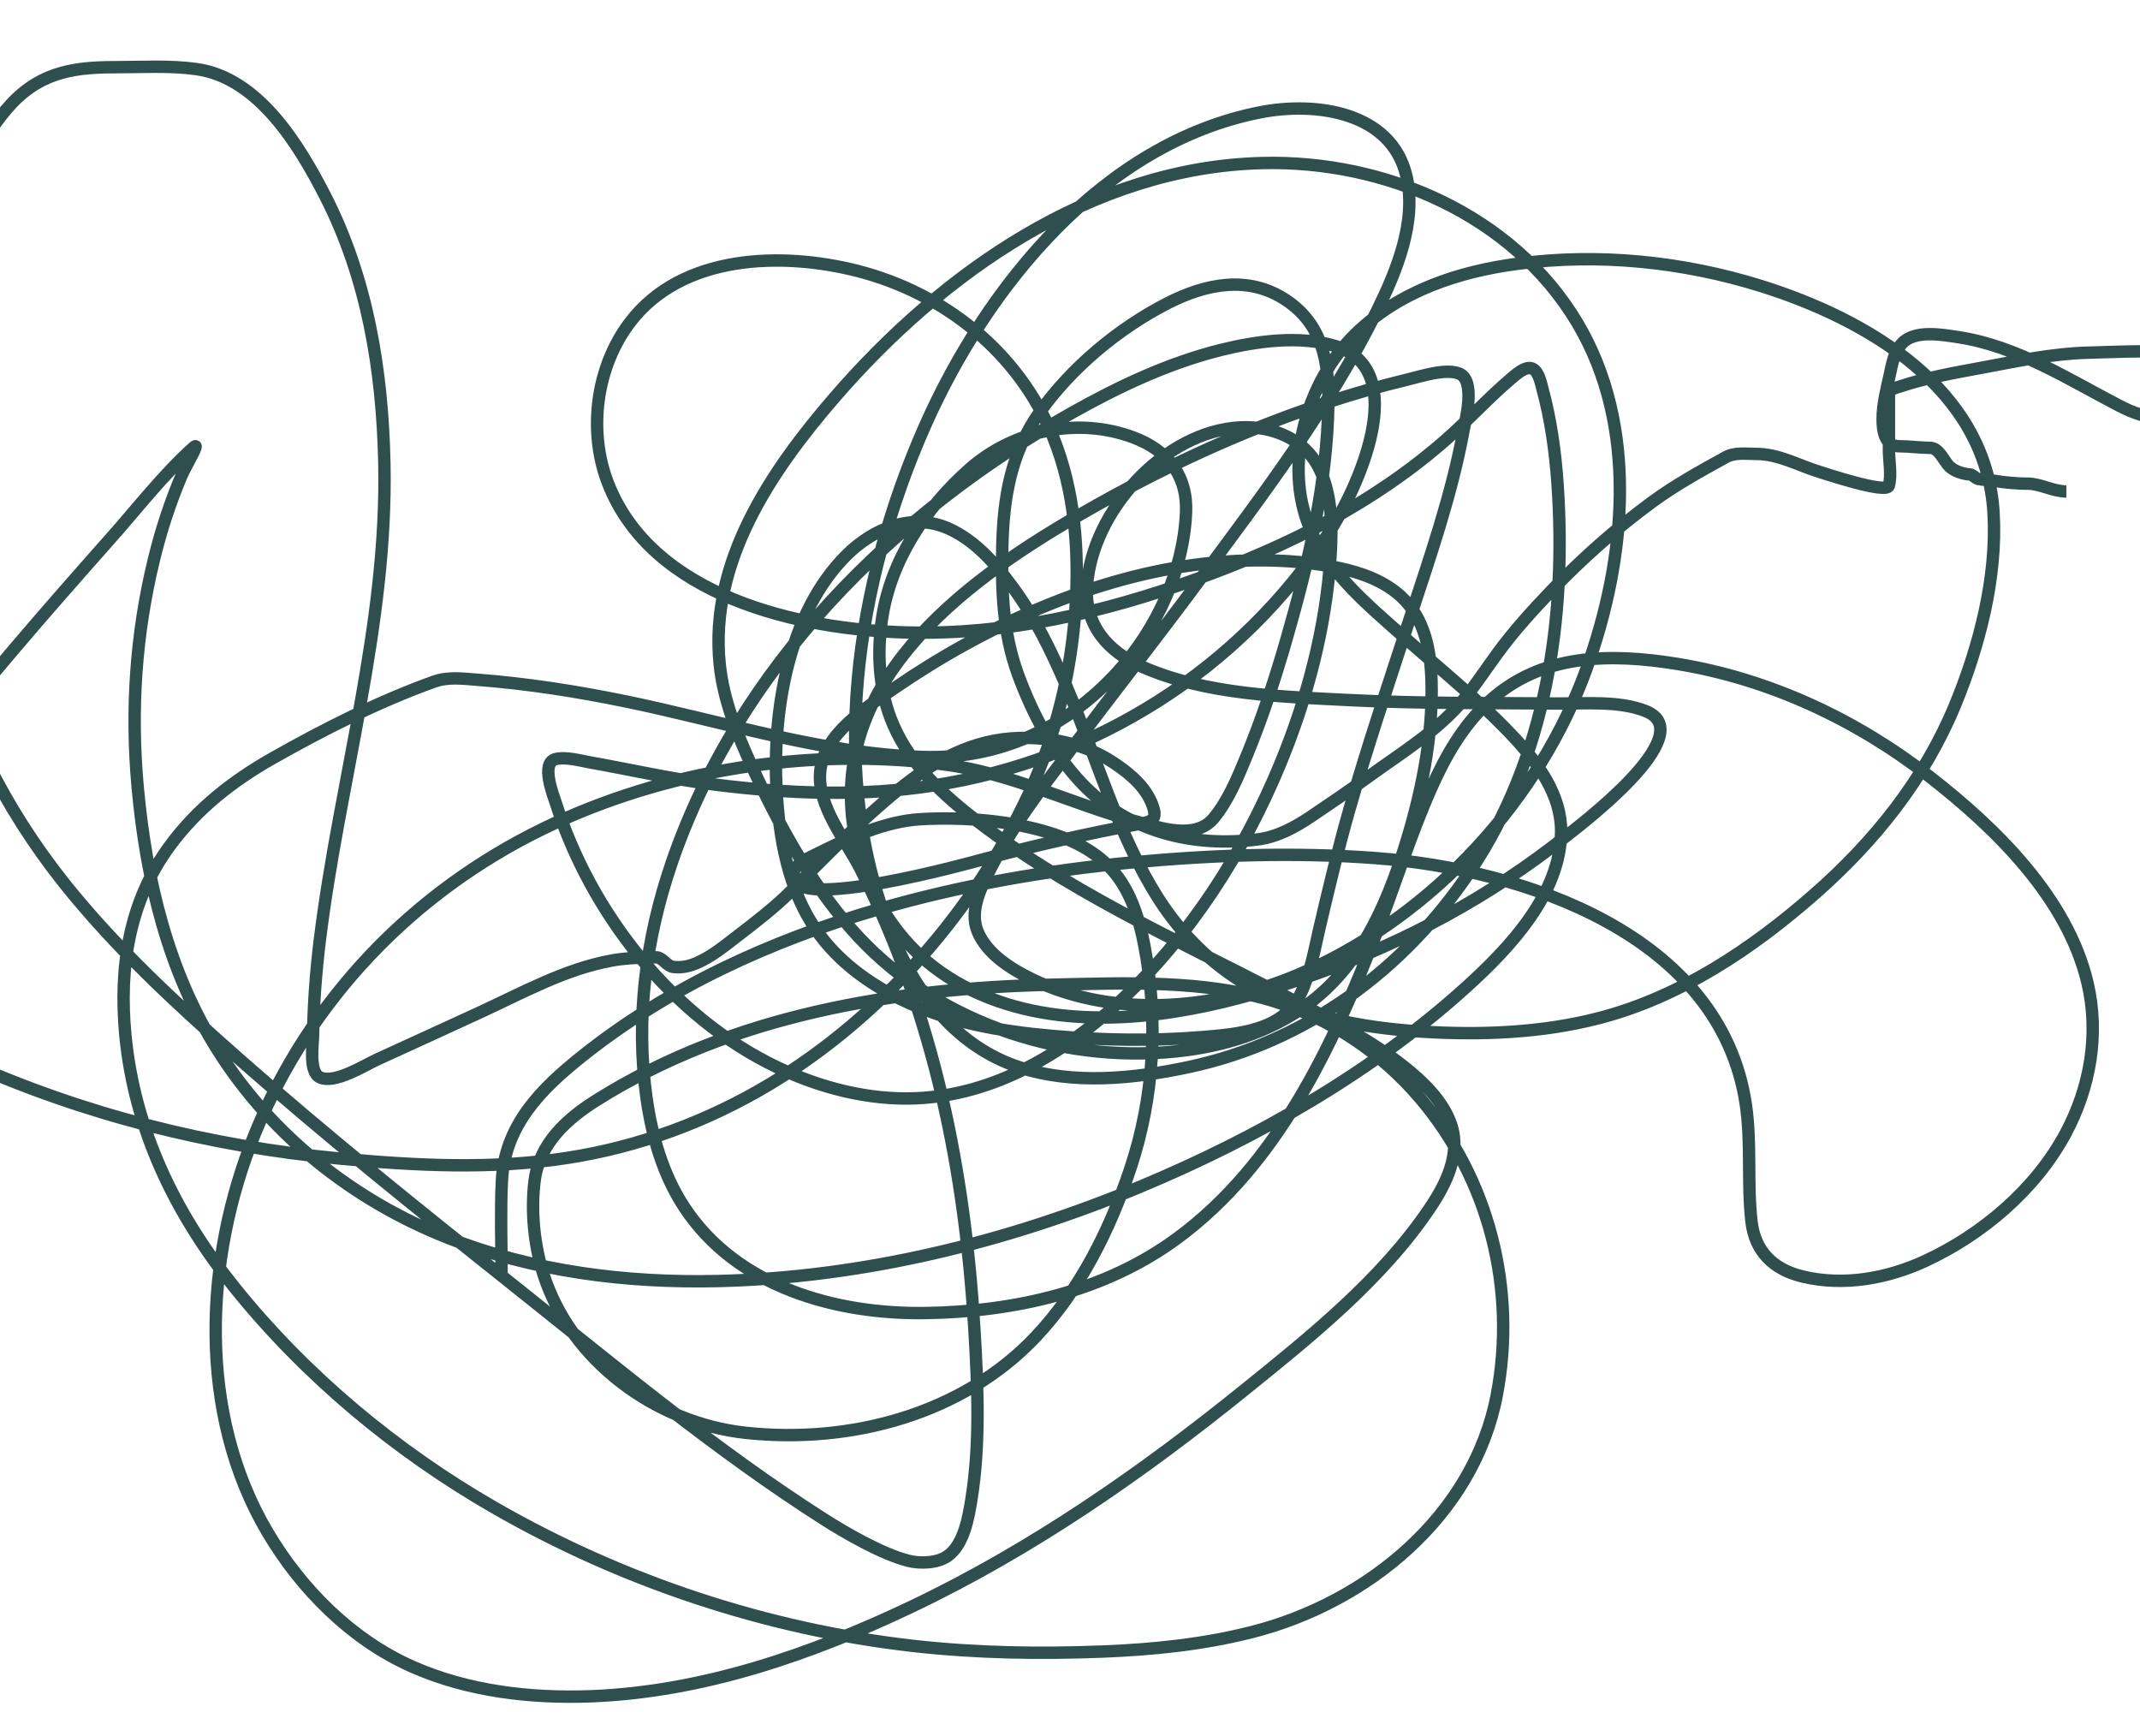 <?xml version="1.0" encoding="utf-8"?>
<!-- Generator: Adobe Illustrator 26.1.0, SVG Export Plug-In . SVG Version: 6.00 Build 0)  -->
<svg version="1.1" id="Ebene_1" xmlns="http://www.w3.org/2000/svg" xmlns:xlink="http://www.w3.org/1999/xlink" x="0px" y="0px"
	 viewBox="0 0 1726 1400.4" style="enable-background:new 0 0 1726 1400.4;" xml:space="preserve">
<style type="text/css">
	.st0{fill:none;stroke:#2F4F4F;stroke-width:10;stroke-linejoin:round;}
</style>
<path class="st0" d="M404.5,1026.2c0-24.5-0.9-49.3,0.3-73.8c2.2-44.4,31-73.7,64.4-100.3c69.9-55.9,152.8-93.5,238.4-118.5
	c67-19.5,135.8-31.5,205.2-38c65.2-6.1,131.6-8.4,197-3.5c119.4,9,278,61.8,298.3,198.8c4.6,31.2,1,62.7,4.5,93.9
	c2.7,24.6,17.8,39.2,41.5,44.8c33,7.9,68.1,1.5,98.5-12.5c46.1-21.3,89-57.7,113.2-102.6c20-37.2,27.6-80.1,17.9-121.6
	c-16.1-68.5-73.9-124.9-127.4-166.5c-59.1-46-129.2-78.8-203.2-90.9c-54.2-8.8-110.2-8.6-152.6,30.7c-20.8,19.3-34.8,43.9-46.2,69.6
	c-16.9,38.1-29.2,78.1-44.2,116.9c-35.2,91.2-79.7,186.3-160.5,245.9c-58.3,43-131.2,59.3-202.7,60.4c-72.9,1.2-152.8-21.1-195-85.4
	c-17.4-26.5-26.1-57.3-30.5-88.4c-9-63.8-0.5-128.5,20.3-189.2C595.9,537.9,720.7,414,864.3,333.1c38-21.4,78.1-40.3,120.6-50.9
	c28.1-7,63.3-11.9,91.8-3.2c63.4,19.4,17,117-4.3,149.8c-72.5,111.3-189.1,184.6-320,204.8c-58.1,9-117.7,6.5-175.8-0.8
	c-33.9-4.3-67.1-11.9-100.7-17.9c-7.9-1.4-19.5-4.7-27.7-2.7c-12.4,3-1.9,29.3-0.1,34.9c28.2,89.1,94,173.3,179,213.8
	c34.3,16.4,73.3,26.5,111.6,24.9c62.4-2.5,118.4-35.6,163.3-77c57.5-53,100.9-120.9,130.6-192.8c21.7-52.5,36.9-110.1,40.5-167
	c1.5-23.1,1.5-49.7-9-71c-11.9-24.2-37.8-34.6-63.8-33.3c-61.3,3.1-119.6,67.6-123.6,127.9c-2.1,31.4,16.6,52.8,44.4,65.1
	c51.5,22.8,113.5,24.2,168.7,27c55.3,2.8,110.6,2.2,166,2.7c22.2,0.2,50.2-2.4,71.5,6.1c45.9,18.3-55.4,93.9-65.6,102
	c-60.2,47.6-127.7,84-199.9,109.8c-65.1,23.3-137.3,41.5-207.1,33.4c-39.1-4.6-77.7-18.2-107.9-43.9c-35-29.9-56.2-74.6-59.9-120.2
	c-9.4-118.4,107.7-196.8,197.8-247.3c77.8-43.6,163.5-80.3,250.6-101.2c10.5-2.5,30.5-9.2,41.6-4.8c13.5,5.4,5.1,37.5,3.6,45.4
	c-9.6,52.4-27.4,103.2-43.9,153.7c-16.5,50.6-33.6,101.1-48.2,152.3c-9.2,32.2-16.9,64.7-24.5,97.2c-4,17.4-7.2,36-15.2,52.3
	c-14.5,29.4-50.9,31.9-79.8,34.3c-39.8,3.2-80.3,2.5-120-1c-42-3.7-84.3-10.9-122.5-29.7c-26.4-13-50.8-30.9-67.8-55.3
	c-22.9-32.9-30.3-74.7-32.3-113.9c-3.2-63.3,9.4-142,56.4-188.8c21.7-21.6,53.1-34.7,82.6-21.4c21.3,9.6,37.5,28.2,51.1,46.6
	c18.1,24.5,31.4,51.8,43.4,79.7c24.5,57.3,40.9,119.2,74.6,172.1c18.5,29,42.8,52.9,72.6,70.3c42.4,24.7,90.8,33.8,139.2,36.9
	c47.6,3,97.1,1.2,143.6-10.9c65.2-16.9,123.4-55.8,173.5-99.8c48.6-42.6,88.8-92.7,113.6-152.7c19.5-47.4,34-103,31-154.7
	c-5.8-100.5-101.6-156.4-188.1-183.4c-62.8-19.5-130.2-26.4-195.5-17.8c-48,6.3-95.4,22-130.8,56.4c-39.6,38.4-59,105.3-36.8,157.5
	c15.1,35.6,47.2,61.9,75.3,86.9c30.3,26.9,62.5,52.5,90.1,82.3c18.7,20.2,37.1,45.6,37,74.6c-0.1,50.1-41.4,93.9-75.7,125
	c-76,69.1-169.5,122.4-263.9,161.8c-107.4,44.8-223.9,73.3-340.6,76c-73.8,1.7-148.7-7.7-217.7-34.9
	c-75.7-29.9-141.6-81.9-185.3-150.8c-40.5-63.8-58.2-138.8-64.9-213.3c-5.6-61.6-1.5-122.6,13.1-182.7c5.7-23.4,13.1-46.3,22.6-68.5
	c3.2-7.4,15.5-27.6,9.5-22.2c-24.5,21.9-45.8,49.7-67.5,74C37.9,492.1-12.4,549.8-59.5,610c-22.8,29.1-45.2,58.8-64.1,90.6
	c-10.8,18.1-25.2,41.3-25.6,63.3c-0.4,18.5,15.9,30.5,29.3,40.3c28.2,20.7,59.5,37.2,91.2,51.5c95.8,43.2,198.1,68.9,302.6,78.7
	c60.8,5.7,122.9,8.9,183.5-0.5c57.9-8.9,113.6-29.5,163.8-59.7C710.9,820.2,786,734.6,830,639.7c21.7-46.8,34-97.6,37.4-148.9
	c3.1-46.4-0.4-94.8-18-138.3c-27.6-68-87.5-116-157.8-134c-61.2-15.6-141.6-13.5-183.4,41.4c-27.3,35.7-34.1,87.2-18.1,129.1
	c35.3,92.2,154.5,119,241.7,121.1c80.4,2,157.3-15.8,232.6-42.8c74-26.6,143.9-61.5,203-113.7c17.5-15.5,33.4-33,51.2-48.1
	c3.6-3,12.4-11.4,18.1-7.8c4.5,2.8,6.1,11.3,7.3,15.7c6.8,24.9,10.4,50.9,12.2,76.6c7.5,108.1-8.9,220.8-70.3,312.4
	c-53.6,80-132.6,138-227.1,158.2c-44.1,9.4-93.5,14.5-137.1,0c-48.9-16.2-80.9-56.9-100.7-102.9c-55.8-130.2-30.5-289.4,25.4-415
	c49.9-112.2,143.3-227.4,270.4-252.2c44.2-8.6,105.5-0.6,117.6,51.7c8.5,36.6-8.1,76.7-23.9,108.7
	c-38.3,77.5-91.8,147.9-143.1,217.1c-33.9,45.8-69.2,90.6-103.5,136.2c-24.4,32.4-49.9,65.4-67.8,102c-6.7,13.6-13.8,30.2-7.5,45.3
	c7.6,18.1,27.3,30.3,44.1,38.4c68.4,33,153.6,23.8,221-6.7c103-46.5,187.9-138.3,226.1-244.4c31.7-88.1,42.1-195.2-7.8-278.7
	c-52-87-155.1-131.1-254-128.6c-137.2,3.4-258.1,88.7-344.9,189.1C621.8,380,571.9,453.3,580.5,536c3,29.1,14.3,56.7,26.4,83.1
	c21,45.8,46.2,91.8,79.5,129.9c64.3,73.6,166.2,109.1,262.9,98.9c37-3.9,73.6-15,104.1-36.9c42.7-30.7,64.2-78.9,79.5-127.7
	c13.4-42.8,22.9-88.5,21.7-133.6c-0.7-25.1-5.4-51-24.7-68.7c-13.7-12.5-31.7-19-49.5-22.8c-35.2-7.5-73.5-7.7-109.1-3.6
	c-88.8,10.2-176.7,50.2-250,100.5c-22.7,15.6-57,36.6-59.8,67.5c-2.5,27.6,20.7,55,32.4,78.1c29.5,58.1,51,120.2,65.8,183.5
	c14.4,61.8,22.4,124.8,26.2,188.1c2.7,45.2,4.8,92-2.4,136.9c-2.3,14.2-5.9,36.3-19.1,45.7c-8.4,6-22.6,6.3-31.9,3.9
	c-21.4-5.5-50.7-22.5-67.8-33.4c-87.4-55.7-168.2-123.2-249.1-187.6c-76-60.5-152-121.3-224.8-185.5
	c-49.2-43.4-97.7-88.3-138.8-139.7C3.1,651.1-31.7,581.9-49.4,505.2c-17.8-77.4-19.8-158.8-9.9-237.4
	c7.8-61.9,23.1-130.4,64.4-179.5c24.3-28.8,51.2-34.1,86.8-34.1c21.9,0,44.7-1.5,66.4,1.5c50.1,6.9,82.8,61.1,103.9,102.2
	c34.2,66.8,46.2,140.9,47.8,215.3c2.8,131-36.2,256.5-52.1,385.5c-3.1,25.4-5,50.8-5.4,76.4c-0.1,7.1-3.6,29.5,5.5,33.8
	c11.9,5.7,36.3-9.9,46-14.3c27.6-12.5,55.1-25.3,82.7-37.9c34.4-15.8,69-35.2,106.7-42c9.8-1.8,19.8-2.3,29.8-2.4
	c2.3,0,6.1-0.7,8.4,0.3c4.1,1.7,6.8,6.7,11.6,7.3c7.1,0.8,13.7-0.8,20.1-3.8c11.1-5.1,20-12.3,29.6-19.7c15.5-12,31.1-23.7,45-37.6
	c27.9-27.9,55.6-56.6,86.3-81.5c29.1-23.6,59.7-41,97.8-42.1c27-0.7,53.5,4.9,76.2,20c13.6,9,27.8,20.9,32.3,37.3
	c2.3,8.4-2,10.2-9.8,11.7c-42.8,7.9-84.5,17.3-126.7,28.6c-12.4,3.3-154.5,43-154.5,14c0-10.3,13.7-15.2,21.2-19
	c24.6-12.4,53.9-25.5,81.7-27.1c34.9-2,75,1.2,108.2,12.3c18.6,6.2,36.7,16.2,49,31.7c13,16.2,19.3,37.1,23.2,57.1
	c11.7,60.2,8.2,123-11.3,181.2c-16.4,49-40.5,97.3-76.1,135.1c-59.2,62.7-149.6,86.6-234,77.5c-72.2-7.8-140.9-57.8-163.2-128.2
	c-7.4-23.2-10.1-51-7-75.2c3.9-30,26-49.9,50.5-65.2c109.1-68.4,239.6-90,366.3-92.8c59.5-1.3,123.7-4.3,181.1,13.8
	c45.3,14.3,84.9,41.2,115.7,77.1c56.3,65.8,78.7,154.8,62.4,240.2c-18.7,97.5-104.7,167.5-197.5,191c-39.3,10-79.6,14.1-120,15.7
	c-50.9,2-102.3,1.2-152.9-4.5c-118-13.3-234.9-52.2-337.8-111.4c-79.6-45.7-152.8-106.6-210.3-178.3
	c-47.7-59.4-80.3-126.8-87.6-203.1c-5.2-54.5,3-108.1,36.1-152.8c22-29.8,50.5-52.1,82.6-70.3c41.1-23.3,85.4-45.7,129.9-61.7
	c11.6-4.2,22.8-2.6,34.9-1.7c40.5,3.1,80.8,9.4,120.6,17.6c79,16.3,157.7,42,238.9,44.7c61.3,2,115.7-23.1,157-68.3
	c31.6-34.6,53.4-81.6,55.5-128.8c1.3-29.8-14.9-50.3-42.5-60.6c-45-16.8-96.7-5.9-132.3,25.6c-35.2,31.1-63.4,73.5-70.4,120.5
	c-4,26.6-2.7,55.3,7,80.6c12.3,32.2,36.9,56.9,63.4,77.8C857.4,716.9,947,757.1,1032,801c34.4,17.8,70.2,35.3,100.7,59.5
	c15.2,12.1,31.3,27.6,37.7,46.5c8,23.8-4.1,48-17.2,67.4c-38.5,57.2-95.6,103.2-148.7,146c-83.5,67.5-171.9,129-269,175.3
	c-81.1,38.6-168.7,69-259.2,72.4c-48.6,1.8-99.2-4.1-144-24c-48.9-21.7-89.4-62.5-116.4-108.1c-56.9-96.1-51.4-220.5-10.5-321.2
	c44.2-108.6,127.5-195.2,232.6-246.4c97.9-47.7,215.3-66,323.4-51.9c54.8,7.1,103.5,32.3,156.3,46.4c18.4,4.9,46.5,14.6,61.1-2.9
	c11.7-14.1,19.2-32.3,26.1-49c12.9-31.2,23.5-63.4,32.8-95.8c17.7-61.4,32.8-125.9,33.7-190.2c0.4-33.2-4.7-63.2-33.9-82.8
	c-30.4-20.4-64.7-13.5-95.7,2.3c-39.6,20.2-77.6,51.9-103.5,88.3c-23,32.5-29,68.8-29.9,107.7c-0.8,35.1,0.4,69.9,12.6,103.3
	c11.7,31.8,28.4,63.9,52,88.5c37.3,38.9,89.2,51.2,141.5,44.7c15.4-1.9,29.8-9.7,42.5-18.2c15.7-10.6,31.5-21.3,46.8-32.4
	c27.5-20,57.5-37.9,78.9-64.9c8.9-11.3,16.9-23.4,25.4-35c12.9-17.6,27.7-33.9,42.8-49.7c24.8-26.1,52.7-50.7,81.7-72
	c18.9-13.8,39-24.9,59.4-36.1c7.2-4,16.3-2.6,24.3-2.6c18.5,0,33.7,9.1,51.3,14.5c3.1,0.9,53.9,18,55.8,11.2
	c2.4-8.4,0.1-20.1,0.1-28.9c0-10.7,0-21.3,0-32c0-4.2,0-8.4,0-12.6c0-4.6,5.2-5.3,8.9-6.6c21.4-7.1,43.6-11,65.8-15.1
	c28.9-5.4,57.3-11.5,86.8-12.2c27.5-0.7,56.6-2.5,83.9,1.3c8.4,1.1,30.8,1.7,34.7,12.4c0.8,2.1-11.7,16.7-13.6,18.8
	c-4.6,5.2-8.3,10.9-13.2,15.8c-4.6,4.6-11.6,5.6-18,5.7c-18.4,0.3-32.4-2.3-49-10.9c-41.5-21.5-82.6-48.2-129.8-55.5
	c-13.1-2-35-6.1-45.5,4.5c-6.8,6.8-8.4,16.9-10.4,26.1c-2.6,11.7-5.7,23.5-5.7,35.6c0,8.7,1.6,21.7,13.2,21.7
	c8.4,0,17.2,1.3,25.1,1.3c7.4,0,11,10.7,15.7,15.1c4.1,3.9,11.1,6,16.3,6.3c2.4,0.1,4.4,3.1,6.9,3.7c4.1,0.9,8.5,0.6,12.6,1.4
	c8.4,1.5,19.1,2.4,27.6,2.4c9.6,0,20.4,6.3,30.8,6.3"/>
</svg>
